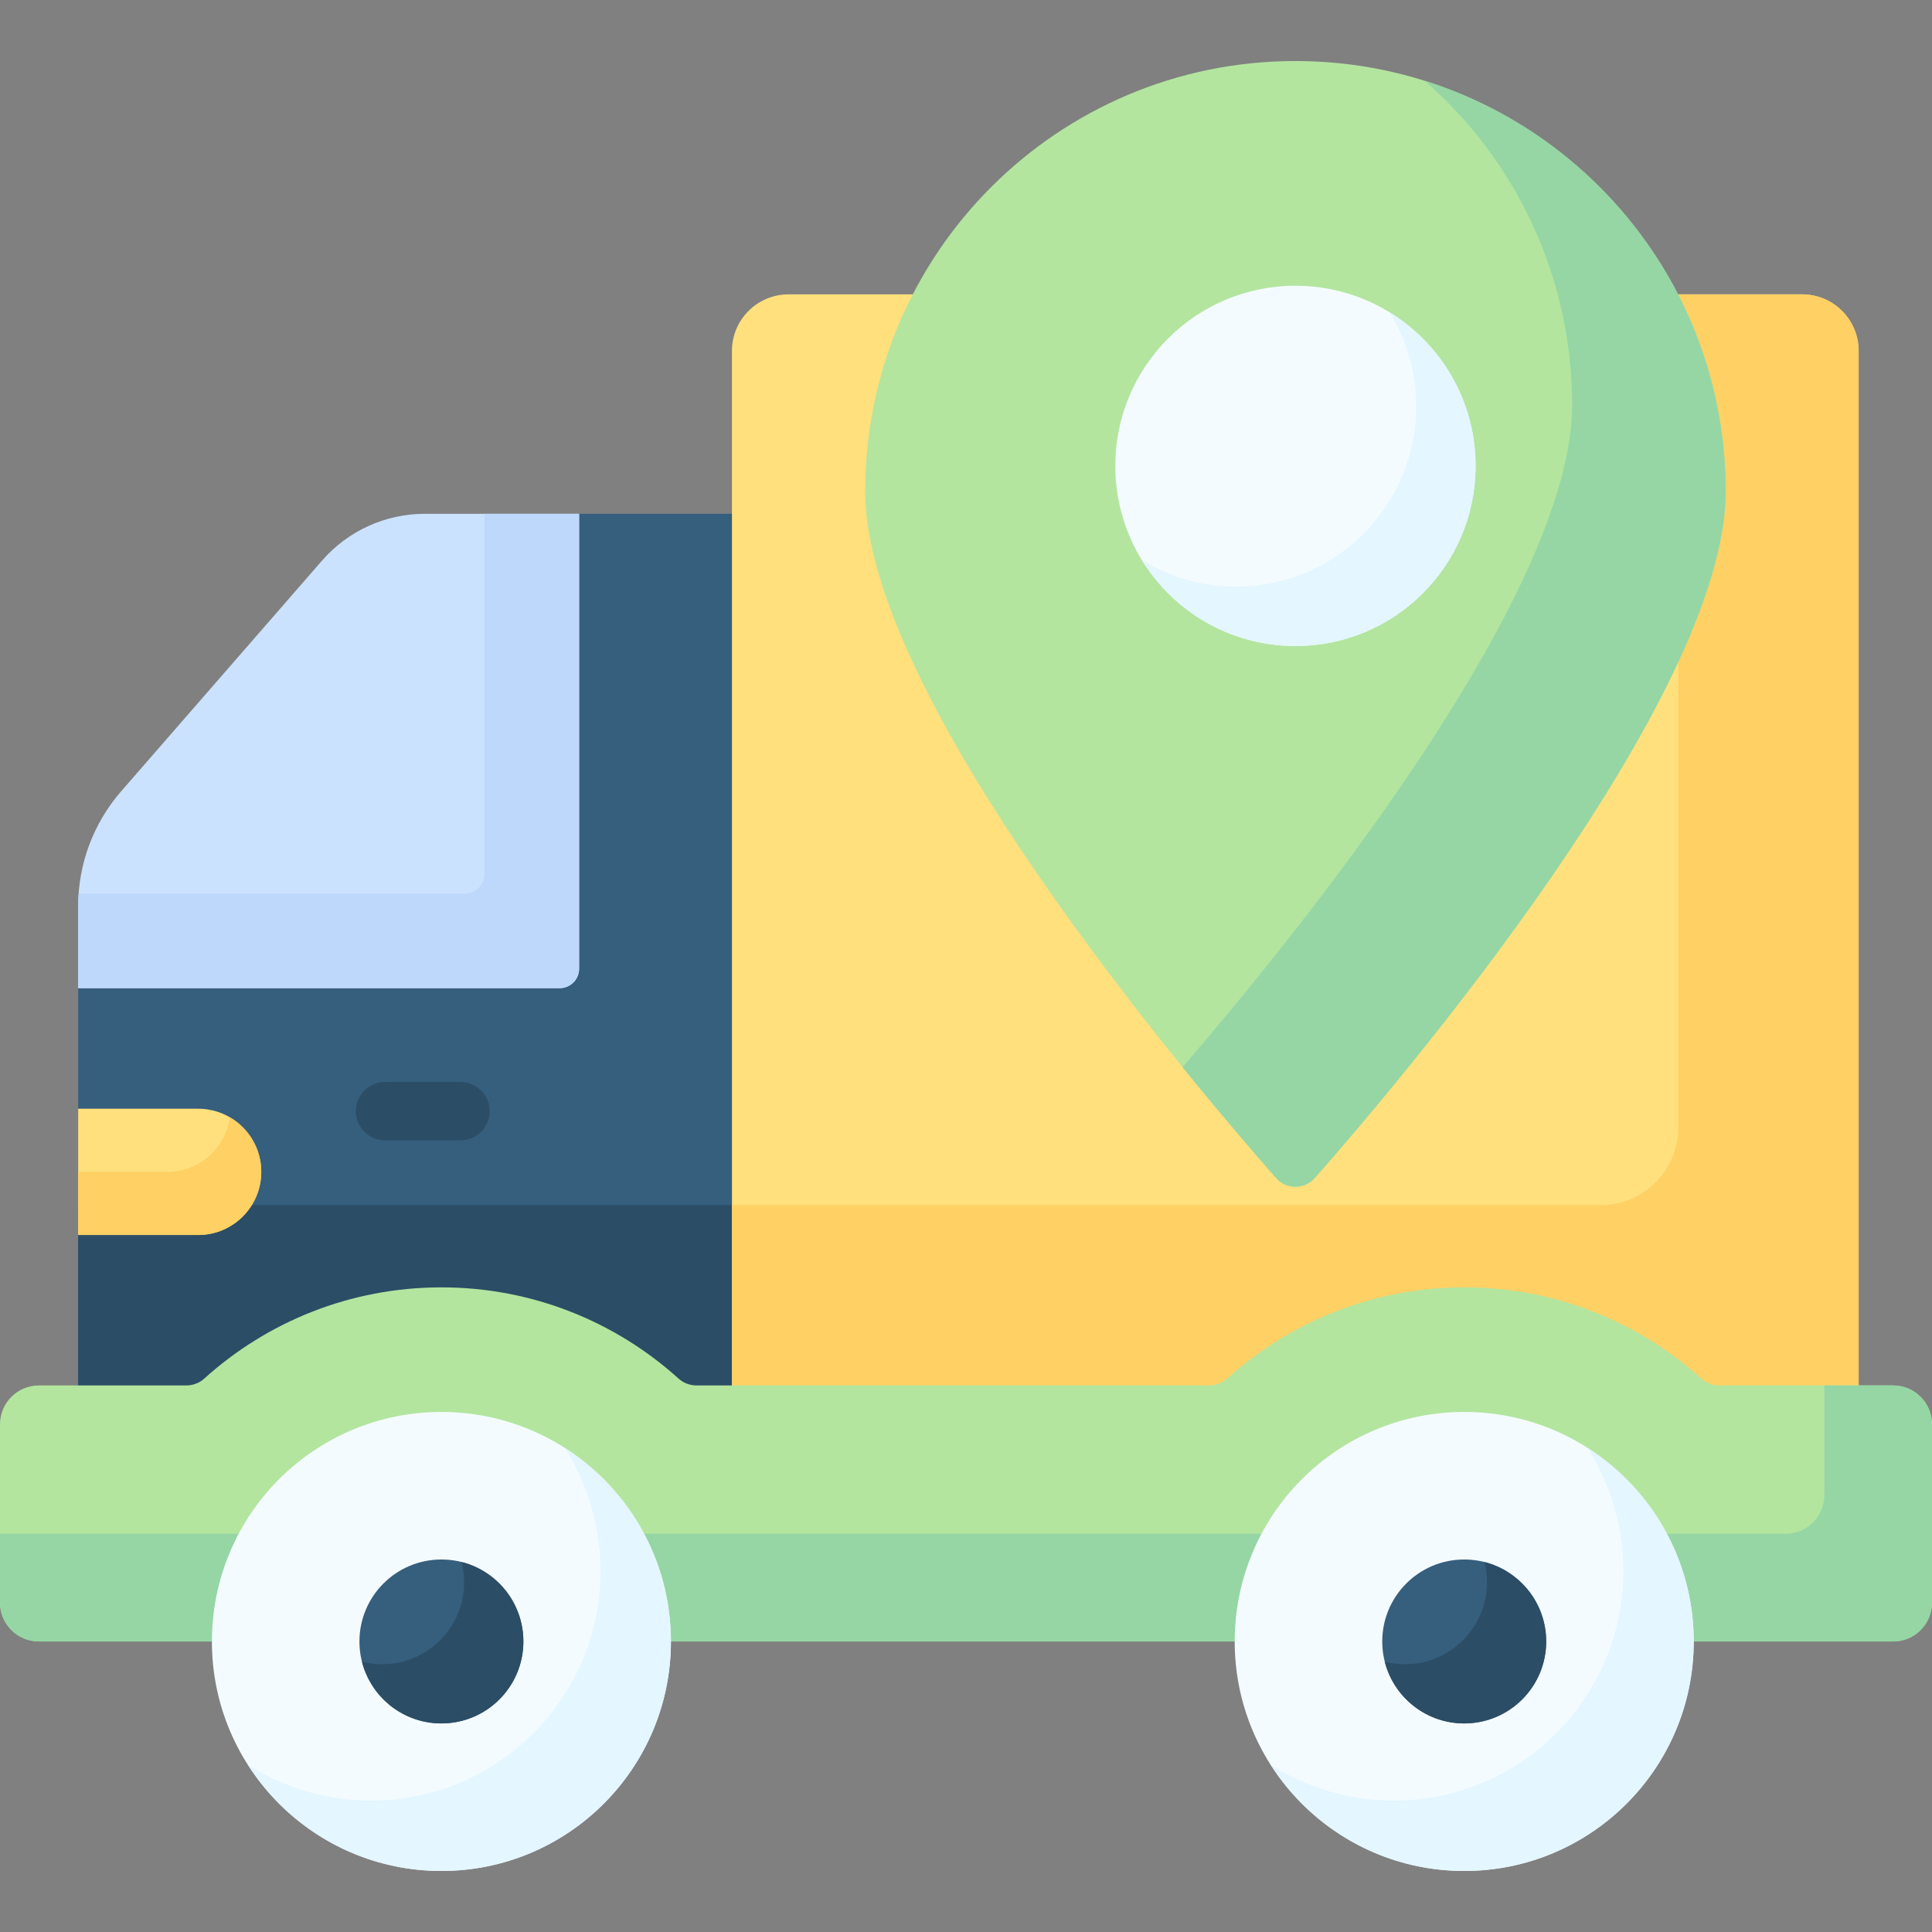 <svg id="Capa_1" enable-background="new 0 0 512 512" height="512" viewBox="0 0 512 512" width="512" xmlns="http://www.w3.org/2000/svg"><rect x="0" y="0" width="512" height="512" fill="#808080" stroke="none"/><g><g><path d="m20.718 261.876v31.95l8.407 16.731-8.407 16.73v70.655h180.463v-261.773h-47.71z" fill="#365e7d"/></g><g><path d="m20.718 319.379h180.463v78.563h-180.463z" fill="#2b4d66"/></g><g><path d="m492.563 397.942h-298.59v-304.937c0-8.284 6.716-15 15-15h268.59c8.284 0 15 6.716 15 15z" fill="#ffe07d"/></g><g><path d="m477.563 78.005h-32.779v220.778c0 11.375-9.221 20.596-20.596 20.596h-230.215v78.563h298.59v-304.937c0-8.284-6.716-15-15-15z" fill="#ffd064"/></g><g><path d="m501.702 367.158h-46.041c-1.756 0-3.465-.628-4.768-1.805-16.638-15.028-38.676-24.189-62.862-24.189s-46.223 9.161-62.862 24.189c-1.303 1.177-3.012 1.805-4.768 1.805h-135.793c-1.756 0-3.465-.628-4.768-1.805-16.638-15.028-38.676-24.189-62.862-24.189s-46.223 9.161-62.862 24.189c-1.304 1.177-3.012 1.805-4.768 1.805h-39.05c-5.687 0-10.298 4.61-10.298 10.298v47.25c0 5.687 4.611 10.298 10.298 10.298h491.404c5.687 0 10.298-4.611 10.298-10.298v-47.25c0-5.688-4.611-10.298-10.298-10.298z" fill="#b3e59f"/></g><g><path d="m501.702 367.158h-18.228v29.023c0 5.687-4.61 10.298-10.298 10.298h-473.176v18.228c0 5.687 4.611 10.298 10.298 10.298h491.404c5.687 0 10.298-4.611 10.298-10.298v-47.25c0-5.689-4.611-10.299-10.298-10.299z" fill="#95d6a4"/></g><g><circle cx="116.978" cy="435.004" fill="#f4fbff" r="60.822"/></g><path d="m149.623 383.697c6.015 9.434 9.514 20.627 9.514 32.644 0 33.591-27.231 60.822-60.822 60.822-12.017 0-23.211-3.5-32.644-9.514 10.798 16.935 29.734 28.177 51.308 28.177 33.591 0 60.822-27.231 60.822-60.822-.001-21.573-11.243-40.509-28.178-51.307z" fill="#e4f6ff"/><g><circle cx="116.978" cy="435.004" fill="#365e7d" r="21.722"/></g><g><circle cx="388.032" cy="435.004" fill="#f4fbff" r="60.822"/></g><path d="m420.676 383.696c6.015 9.434 9.514 20.627 9.514 32.645 0 33.591-27.231 60.822-60.822 60.822-12.018 0-23.211-3.5-32.645-9.514 10.798 16.935 29.734 28.177 51.308 28.177 33.591 0 60.822-27.231 60.822-60.822.001-21.573-11.241-40.509-28.177-51.308z" fill="#e4f6ff"/><g><circle cx="388.032" cy="435.004" fill="#365e7d" r="21.722"/></g><path d="m393.399 413.952c.436 1.717.67 3.515.67 5.367 0 11.997-9.725 21.722-21.722 21.722-1.853 0-3.65-.233-5.367-.67 2.389 9.401 10.908 16.355 21.052 16.355 11.997 0 21.722-9.725 21.722-21.722 0-10.144-6.954-18.663-16.355-21.052z" fill="#2b4d66"/><g><path d="m112.549 136.169c-10.423 0-20.336 4.512-27.181 12.372l-53.257 61.155c-7.347 8.437-11.394 19.246-11.394 30.433v21.746h127.605c2.844 0 5.149-2.305 5.149-5.149v-120.557z" fill="#cbe2ff"/></g><g><path d="m128.378 136.169v95.465c0 2.844-2.305 5.149-5.149 5.149h-102.379c-.08 1.111-.132 2.227-.132 3.347v21.746h127.605c2.844 0 5.149-2.305 5.149-5.149v-120.558z" fill="#bed8fb"/></g><g><path d="m122.023 302.193h-19.984c-4.266 0-7.723-3.458-7.723-7.723s3.457-7.723 7.723-7.723h19.984c4.266 0 7.723 3.458 7.723 7.723s-3.457 7.723-7.723 7.723z" fill="#2b4d66"/></g><path d="m20.718 327.287h31.789c9.24 0 16.731-7.491 16.731-16.731 0-9.24-7.491-16.731-16.731-16.731h-31.789z" fill="#ffe07d"/><path d="m60.908 296.104c-1.114 8.159-8.093 14.452-16.558 14.452h-23.632v16.731h31.789c9.24 0 16.731-7.491 16.731-16.731 0-6.173-3.354-11.552-8.33-14.452z" fill="#ffd064"/><g><path d="m457.328 130.196c0 54.918-86.717 156.823-108.903 181.996-2.719 3.085-7.521 3.085-10.24 0-22.185-25.173-108.902-127.078-108.902-181.996 0-62.973 51.05-114.023 114.023-114.023s114.022 51.05 114.022 114.023z" fill="#b3e59f"/></g><path d="m377.573 21.417c23.929 20.902 39.05 51.636 39.05 85.904 0 51.011-74.808 142.549-103.233 175.49 10.562 13.03 19.511 23.385 24.795 29.38 2.719 3.085 7.521 3.085 10.24 0 22.185-25.173 108.902-127.078 108.902-181.996.001-51.031-33.526-94.229-79.754-108.778z" fill="#95d6a4"/><g><circle cx="343.305" cy="123.466" fill="#f4fbff" r="47.738"/></g><path d="m368.256 82.765c4.461 7.261 7.038 15.804 7.038 24.951 0 26.365-21.373 47.738-47.738 47.738-9.147 0-17.69-2.577-24.951-7.037 8.397 13.669 23.482 22.787 40.701 22.787 26.365 0 47.738-21.373 47.738-47.738-.001-17.219-9.119-32.304-22.788-40.701z" fill="#e4f6ff"/><path d="m122.345 413.952c.436 1.717.67 3.515.67 5.367 0 11.997-9.725 21.722-21.722 21.722-1.853 0-3.65-.233-5.367-.67 2.389 9.401 10.908 16.355 21.053 16.355 11.997 0 21.722-9.725 21.722-21.722-.001-10.144-6.955-18.663-16.356-21.052z" fill="#2b4d66"/></g></svg>